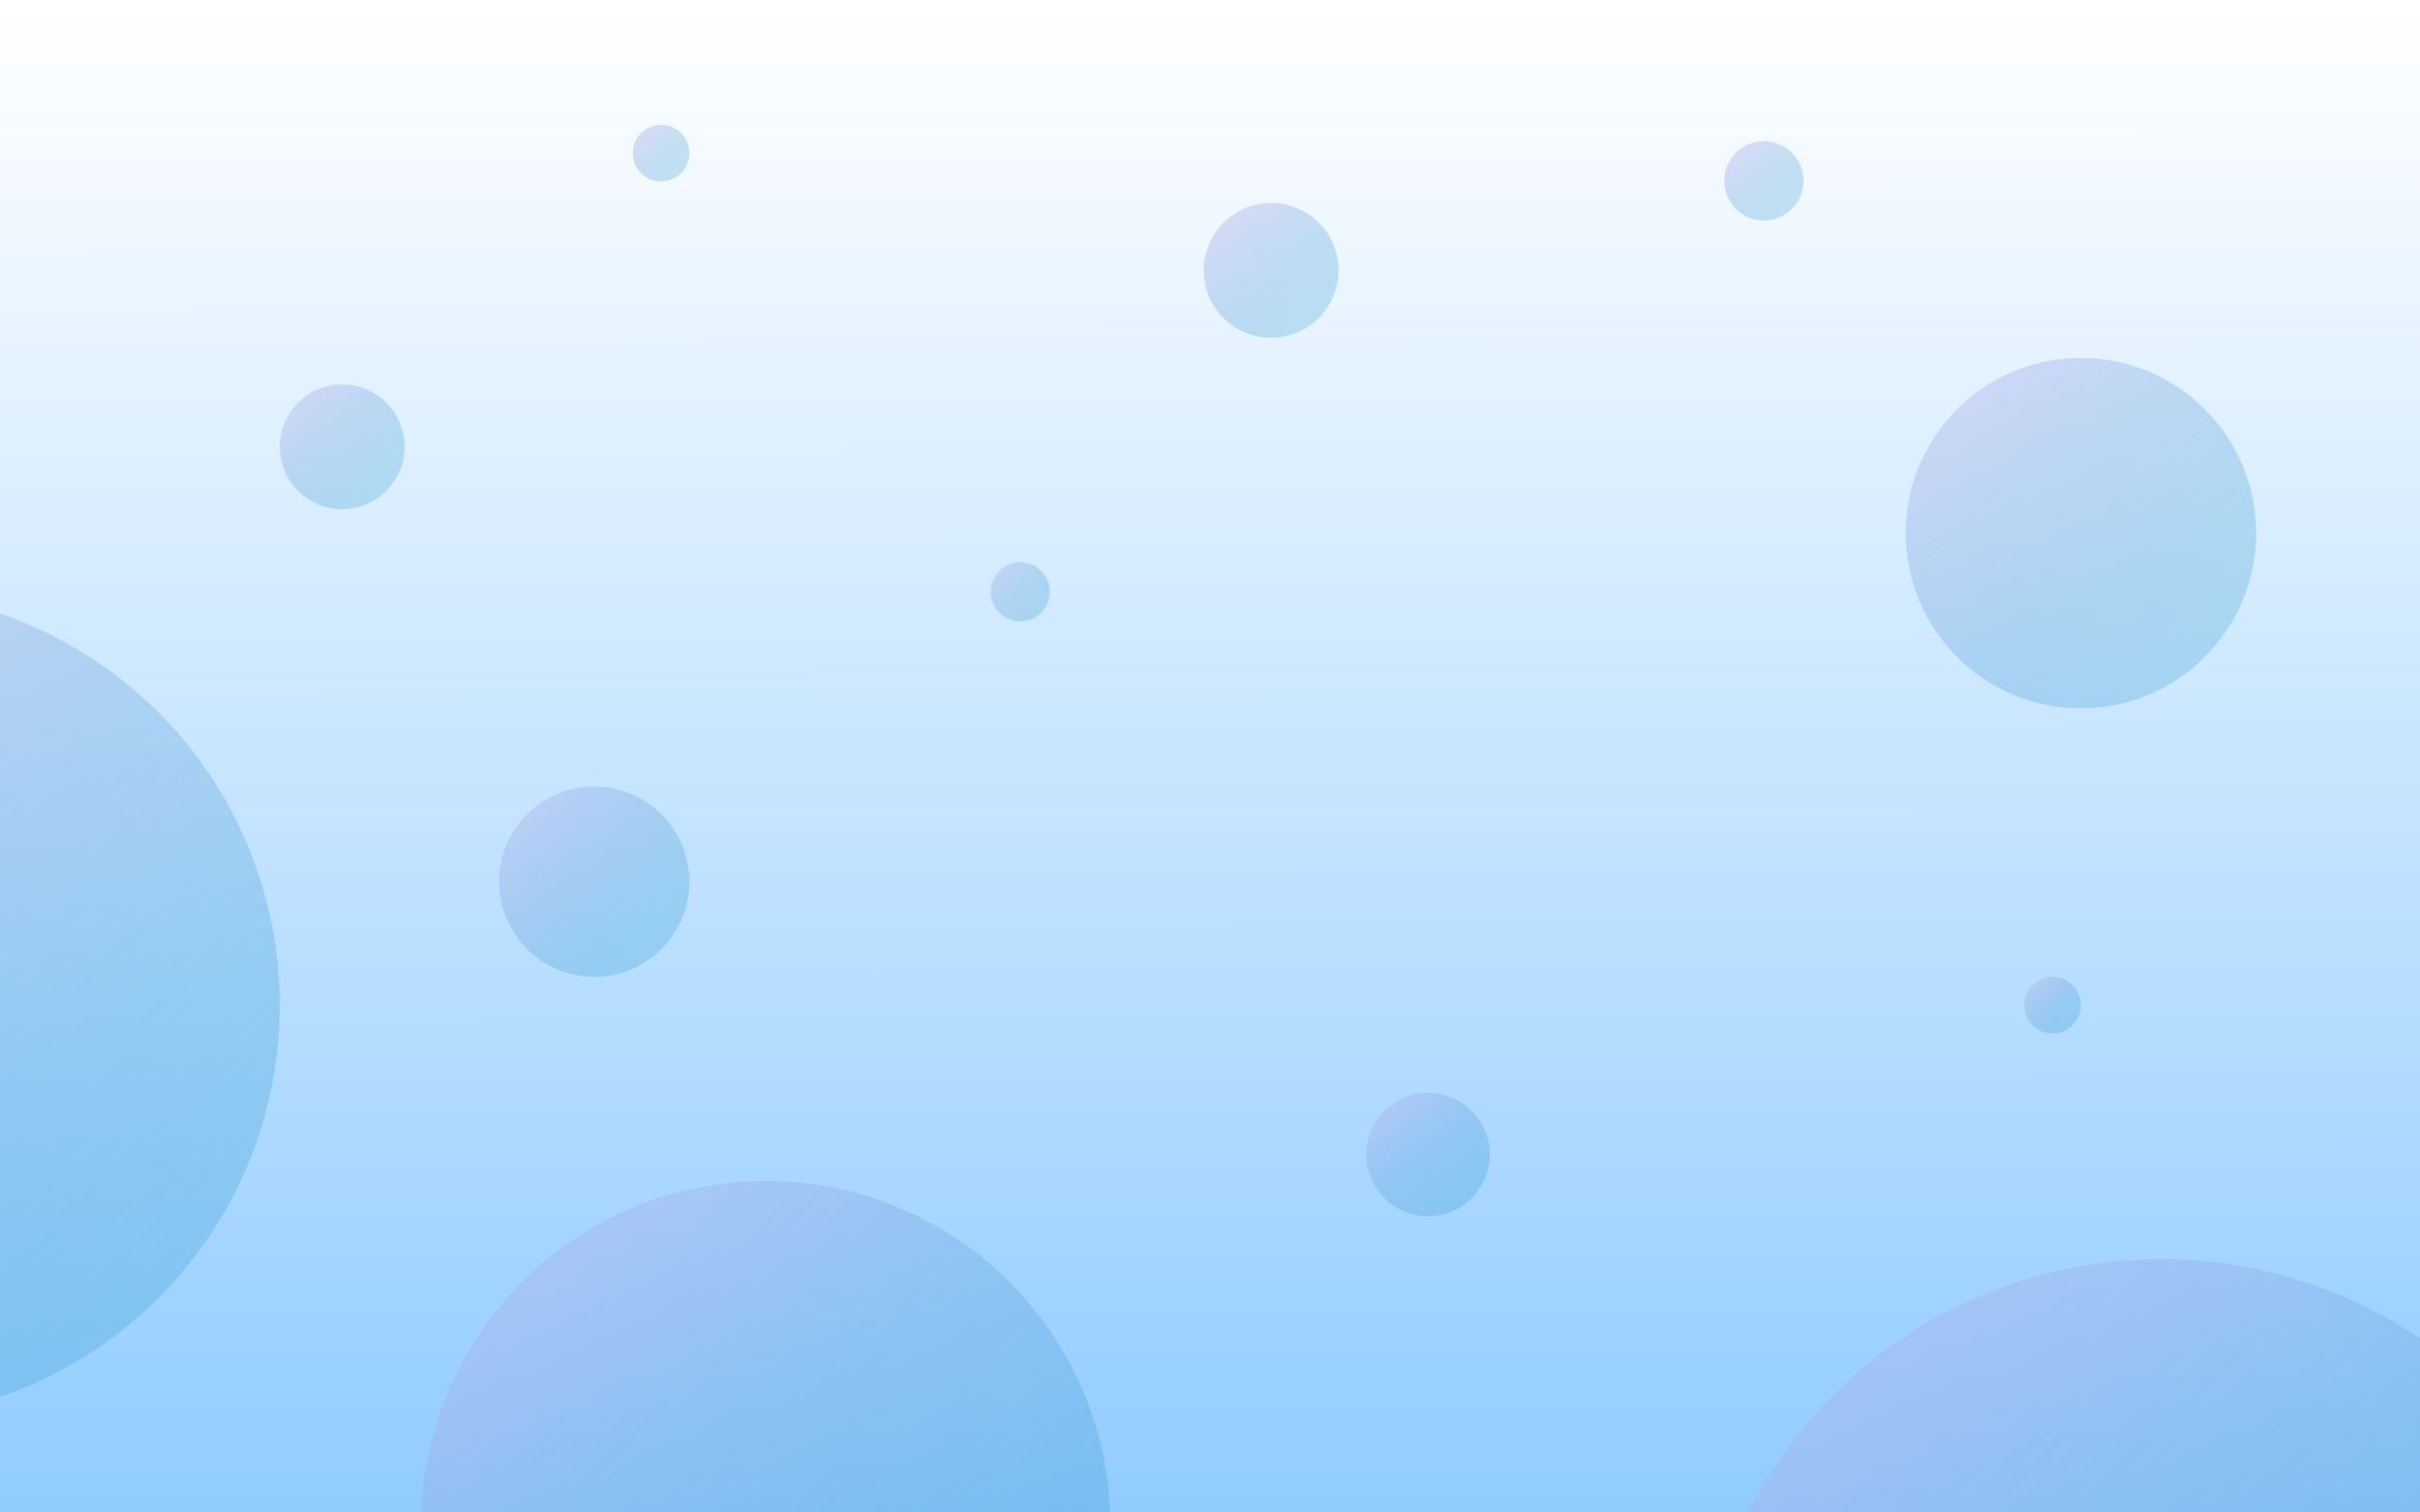 <svg xmlns="http://www.w3.org/2000/svg" xmlns:xlink="http://www.w3.org/1999/xlink" width="1920" height="1200" viewBox="0 0 1920 1200">
  <defs>
    <linearGradient id="linear-gradient" x1="0.478" x2="0.48" y2="1" gradientUnits="objectBoundingBox">
      <stop offset="0" stop-color="#fff"/>
      <stop offset="1" stop-color="#91ccff"/>
    </linearGradient>
    <clipPath id="clip-path">
      <rect id="Rectangle_282" data-name="Rectangle 282" width="1920" height="1200" transform="translate(14548 7809)" fill="url(#linear-gradient)"/>
    </clipPath>
    <linearGradient id="linear-gradient-3" x1="0.224" y1="0.119" x2="0.887" y2="0.811" gradientUnits="objectBoundingBox">
      <stop offset="0" stop-color="#a7afe6"/>
      <stop offset="1" stop-color="#118fc7" stop-opacity="0.549"/>
    </linearGradient>
    <filter id="Ellipse_183" x="-465" y="439" width="717" height="717" filterUnits="userSpaceOnUse">
      <feOffset dx="5" dy="10" input="SourceAlpha"/>
      <feGaussianBlur stdDeviation="10" result="blur"/>
      <feFlood flood-opacity="0.169"/>
      <feComposite operator="in" in2="blur"/>
      <feComposite in="SourceGraphic"/>
    </filter>
    <filter id="Ellipse_184" x="366" y="594" width="211" height="211" filterUnits="userSpaceOnUse">
      <feOffset dx="5" dy="10" input="SourceAlpha"/>
      <feGaussianBlur stdDeviation="10" result="blur-2"/>
      <feFlood flood-opacity="0.169"/>
      <feComposite operator="in" in2="blur-2"/>
      <feComposite in="SourceGraphic"/>
    </filter>
    <filter id="Ellipse_185" x="192" y="275" width="159" height="159" filterUnits="userSpaceOnUse">
      <feOffset dx="5" dy="10" input="SourceAlpha"/>
      <feGaussianBlur stdDeviation="10" result="blur-3"/>
      <feFlood flood-opacity="0.169"/>
      <feComposite operator="in" in2="blur-3"/>
      <feComposite in="SourceGraphic"/>
    </filter>
    <filter id="Ellipse_186" x="1317" y="969" width="795" height="795" filterUnits="userSpaceOnUse">
      <feOffset dx="5" dy="10" input="SourceAlpha"/>
      <feGaussianBlur stdDeviation="10" result="blur-4"/>
      <feFlood flood-opacity="0.169"/>
      <feComposite operator="in" in2="blur-4"/>
      <feComposite in="SourceGraphic"/>
    </filter>
    <filter id="Ellipse_187" x="304" y="907" width="607" height="607" filterUnits="userSpaceOnUse">
      <feOffset dx="5" dy="10" input="SourceAlpha"/>
      <feGaussianBlur stdDeviation="10" result="blur-5"/>
      <feFlood flood-opacity="0.169"/>
      <feComposite operator="in" in2="blur-5"/>
      <feComposite in="SourceGraphic"/>
    </filter>
    <filter id="Ellipse_188" x="1482" y="254" width="338" height="338" filterUnits="userSpaceOnUse">
      <feOffset dx="5" dy="10" input="SourceAlpha"/>
      <feGaussianBlur stdDeviation="10" result="blur-6"/>
      <feFlood flood-opacity="0.169"/>
      <feComposite operator="in" in2="blur-6"/>
      <feComposite in="SourceGraphic"/>
    </filter>
    <filter id="Ellipse_189" x="925" y="131" width="167" height="167" filterUnits="userSpaceOnUse">
      <feOffset dx="5" dy="10" input="SourceAlpha"/>
      <feGaussianBlur stdDeviation="10" result="blur-7"/>
      <feFlood flood-opacity="0.169"/>
      <feComposite operator="in" in2="blur-7"/>
      <feComposite in="SourceGraphic"/>
    </filter>
    <filter id="Ellipse_190" x="1338" y="82" width="123" height="123" filterUnits="userSpaceOnUse">
      <feOffset dx="5" dy="10" input="SourceAlpha"/>
      <feGaussianBlur stdDeviation="10" result="blur-8"/>
      <feFlood flood-opacity="0.169"/>
      <feComposite operator="in" in2="blur-8"/>
      <feComposite in="SourceGraphic"/>
    </filter>
    <filter id="Ellipse_191" x="1054" y="837" width="158" height="158" filterUnits="userSpaceOnUse">
      <feOffset dx="5" dy="10" input="SourceAlpha"/>
      <feGaussianBlur stdDeviation="10" result="blur-9"/>
      <feFlood flood-opacity="0.169"/>
      <feComposite operator="in" in2="blur-9"/>
      <feComposite in="SourceGraphic"/>
    </filter>
    <filter id="Ellipse_192" x="472" y="69" width="105" height="105" filterUnits="userSpaceOnUse">
      <feOffset dx="5" dy="10" input="SourceAlpha"/>
      <feGaussianBlur stdDeviation="10" result="blur-10"/>
      <feFlood flood-opacity="0.169"/>
      <feComposite operator="in" in2="blur-10"/>
      <feComposite in="SourceGraphic"/>
    </filter>
    <filter id="Ellipse_193" x="1576" y="745" width="105" height="105" filterUnits="userSpaceOnUse">
      <feOffset dx="5" dy="10" input="SourceAlpha"/>
      <feGaussianBlur stdDeviation="10" result="blur-11"/>
      <feFlood flood-opacity="0.169"/>
      <feComposite operator="in" in2="blur-11"/>
      <feComposite in="SourceGraphic"/>
    </filter>
    <filter id="Ellipse_194" x="756" y="416" width="107" height="107" filterUnits="userSpaceOnUse">
      <feOffset dx="5" dy="10" input="SourceAlpha"/>
      <feGaussianBlur stdDeviation="10" result="blur-12"/>
      <feFlood flood-opacity="0.169"/>
      <feComposite operator="in" in2="blur-12"/>
      <feComposite in="SourceGraphic"/>
    </filter>
  </defs>
  <g id="Mask_Group_134" data-name="Mask Group 134" transform="translate(-14548 -7809)" clip-path="url(#clip-path)">
    <rect id="Rectangle_281" data-name="Rectangle 281" width="1920" height="1200" transform="translate(14548 7809)" fill="url(#linear-gradient)"/>
    <g transform="matrix(1, 0, 0, 1, 14548, 7809)" filter="url(#Ellipse_183)">
      <circle id="Ellipse_183-2" data-name="Ellipse 183" cx="328.5" cy="328.5" r="328.5" transform="translate(-440 459)" opacity="0.4" fill="url(#linear-gradient-3)"/>
    </g>
    <g transform="matrix(1, 0, 0, 1, 14548, 7809)" filter="url(#Ellipse_184)">
      <circle id="Ellipse_184-2" data-name="Ellipse 184" cx="75.5" cy="75.5" r="75.5" transform="translate(391 614)" opacity="0.4" fill="url(#linear-gradient-3)"/>
    </g>
    <g transform="matrix(1, 0, 0, 1, 14548, 7809)" filter="url(#Ellipse_185)">
      <circle id="Ellipse_185-2" data-name="Ellipse 185" cx="49.5" cy="49.5" r="49.5" transform="translate(217 295)" opacity="0.4" fill="url(#linear-gradient-3)"/>
    </g>
    <g transform="matrix(1, 0, 0, 1, 14548, 7809)" filter="url(#Ellipse_186)">
      <circle id="Ellipse_186-2" data-name="Ellipse 186" cx="367.5" cy="367.5" r="367.5" transform="translate(1342 989)" opacity="0.4" fill="url(#linear-gradient-3)"/>
    </g>
    <g transform="matrix(1, 0, 0, 1, 14548, 7809)" filter="url(#Ellipse_187)">
      <circle id="Ellipse_187-2" data-name="Ellipse 187" cx="273.5" cy="273.5" r="273.5" transform="translate(329 927)" opacity="0.4" fill="url(#linear-gradient-3)"/>
    </g>
    <g transform="matrix(1, 0, 0, 1, 14548, 7809)" filter="url(#Ellipse_188)">
      <circle id="Ellipse_188-2" data-name="Ellipse 188" cx="139" cy="139" r="139" transform="translate(1507 274)" opacity="0.4" fill="url(#linear-gradient-3)"/>
    </g>
    <g transform="matrix(1, 0, 0, 1, 14548, 7809)" filter="url(#Ellipse_189)">
      <circle id="Ellipse_189-2" data-name="Ellipse 189" cx="53.5" cy="53.5" r="53.5" transform="translate(950 151)" opacity="0.4" fill="url(#linear-gradient-3)"/>
    </g>
    <g transform="matrix(1, 0, 0, 1, 14548, 7809)" filter="url(#Ellipse_190)">
      <circle id="Ellipse_190-2" data-name="Ellipse 190" cx="31.5" cy="31.5" r="31.5" transform="translate(1363 102)" opacity="0.4" fill="url(#linear-gradient-3)"/>
    </g>
    <g transform="matrix(1, 0, 0, 1, 14548, 7809)" filter="url(#Ellipse_191)">
      <circle id="Ellipse_191-2" data-name="Ellipse 191" cx="49" cy="49" r="49" transform="translate(1079 857)" opacity="0.4" fill="url(#linear-gradient-3)"/>
    </g>
    <g transform="matrix(1, 0, 0, 1, 14548, 7809)" filter="url(#Ellipse_192)">
      <circle id="Ellipse_192-2" data-name="Ellipse 192" cx="22.5" cy="22.5" r="22.5" transform="translate(497 89)" opacity="0.4" fill="url(#linear-gradient-3)"/>
    </g>
    <g transform="matrix(1, 0, 0, 1, 14548, 7809)" filter="url(#Ellipse_193)">
      <circle id="Ellipse_193-2" data-name="Ellipse 193" cx="22.5" cy="22.5" r="22.5" transform="translate(1601 765)" opacity="0.4" fill="url(#linear-gradient-3)"/>
    </g>
    <g transform="matrix(1, 0, 0, 1, 14548, 7809)" filter="url(#Ellipse_194)">
      <circle id="Ellipse_194-2" data-name="Ellipse 194" cx="23.5" cy="23.5" r="23.5" transform="translate(781 436)" opacity="0.4" fill="url(#linear-gradient-3)"/>
    </g>
  </g>
</svg>
